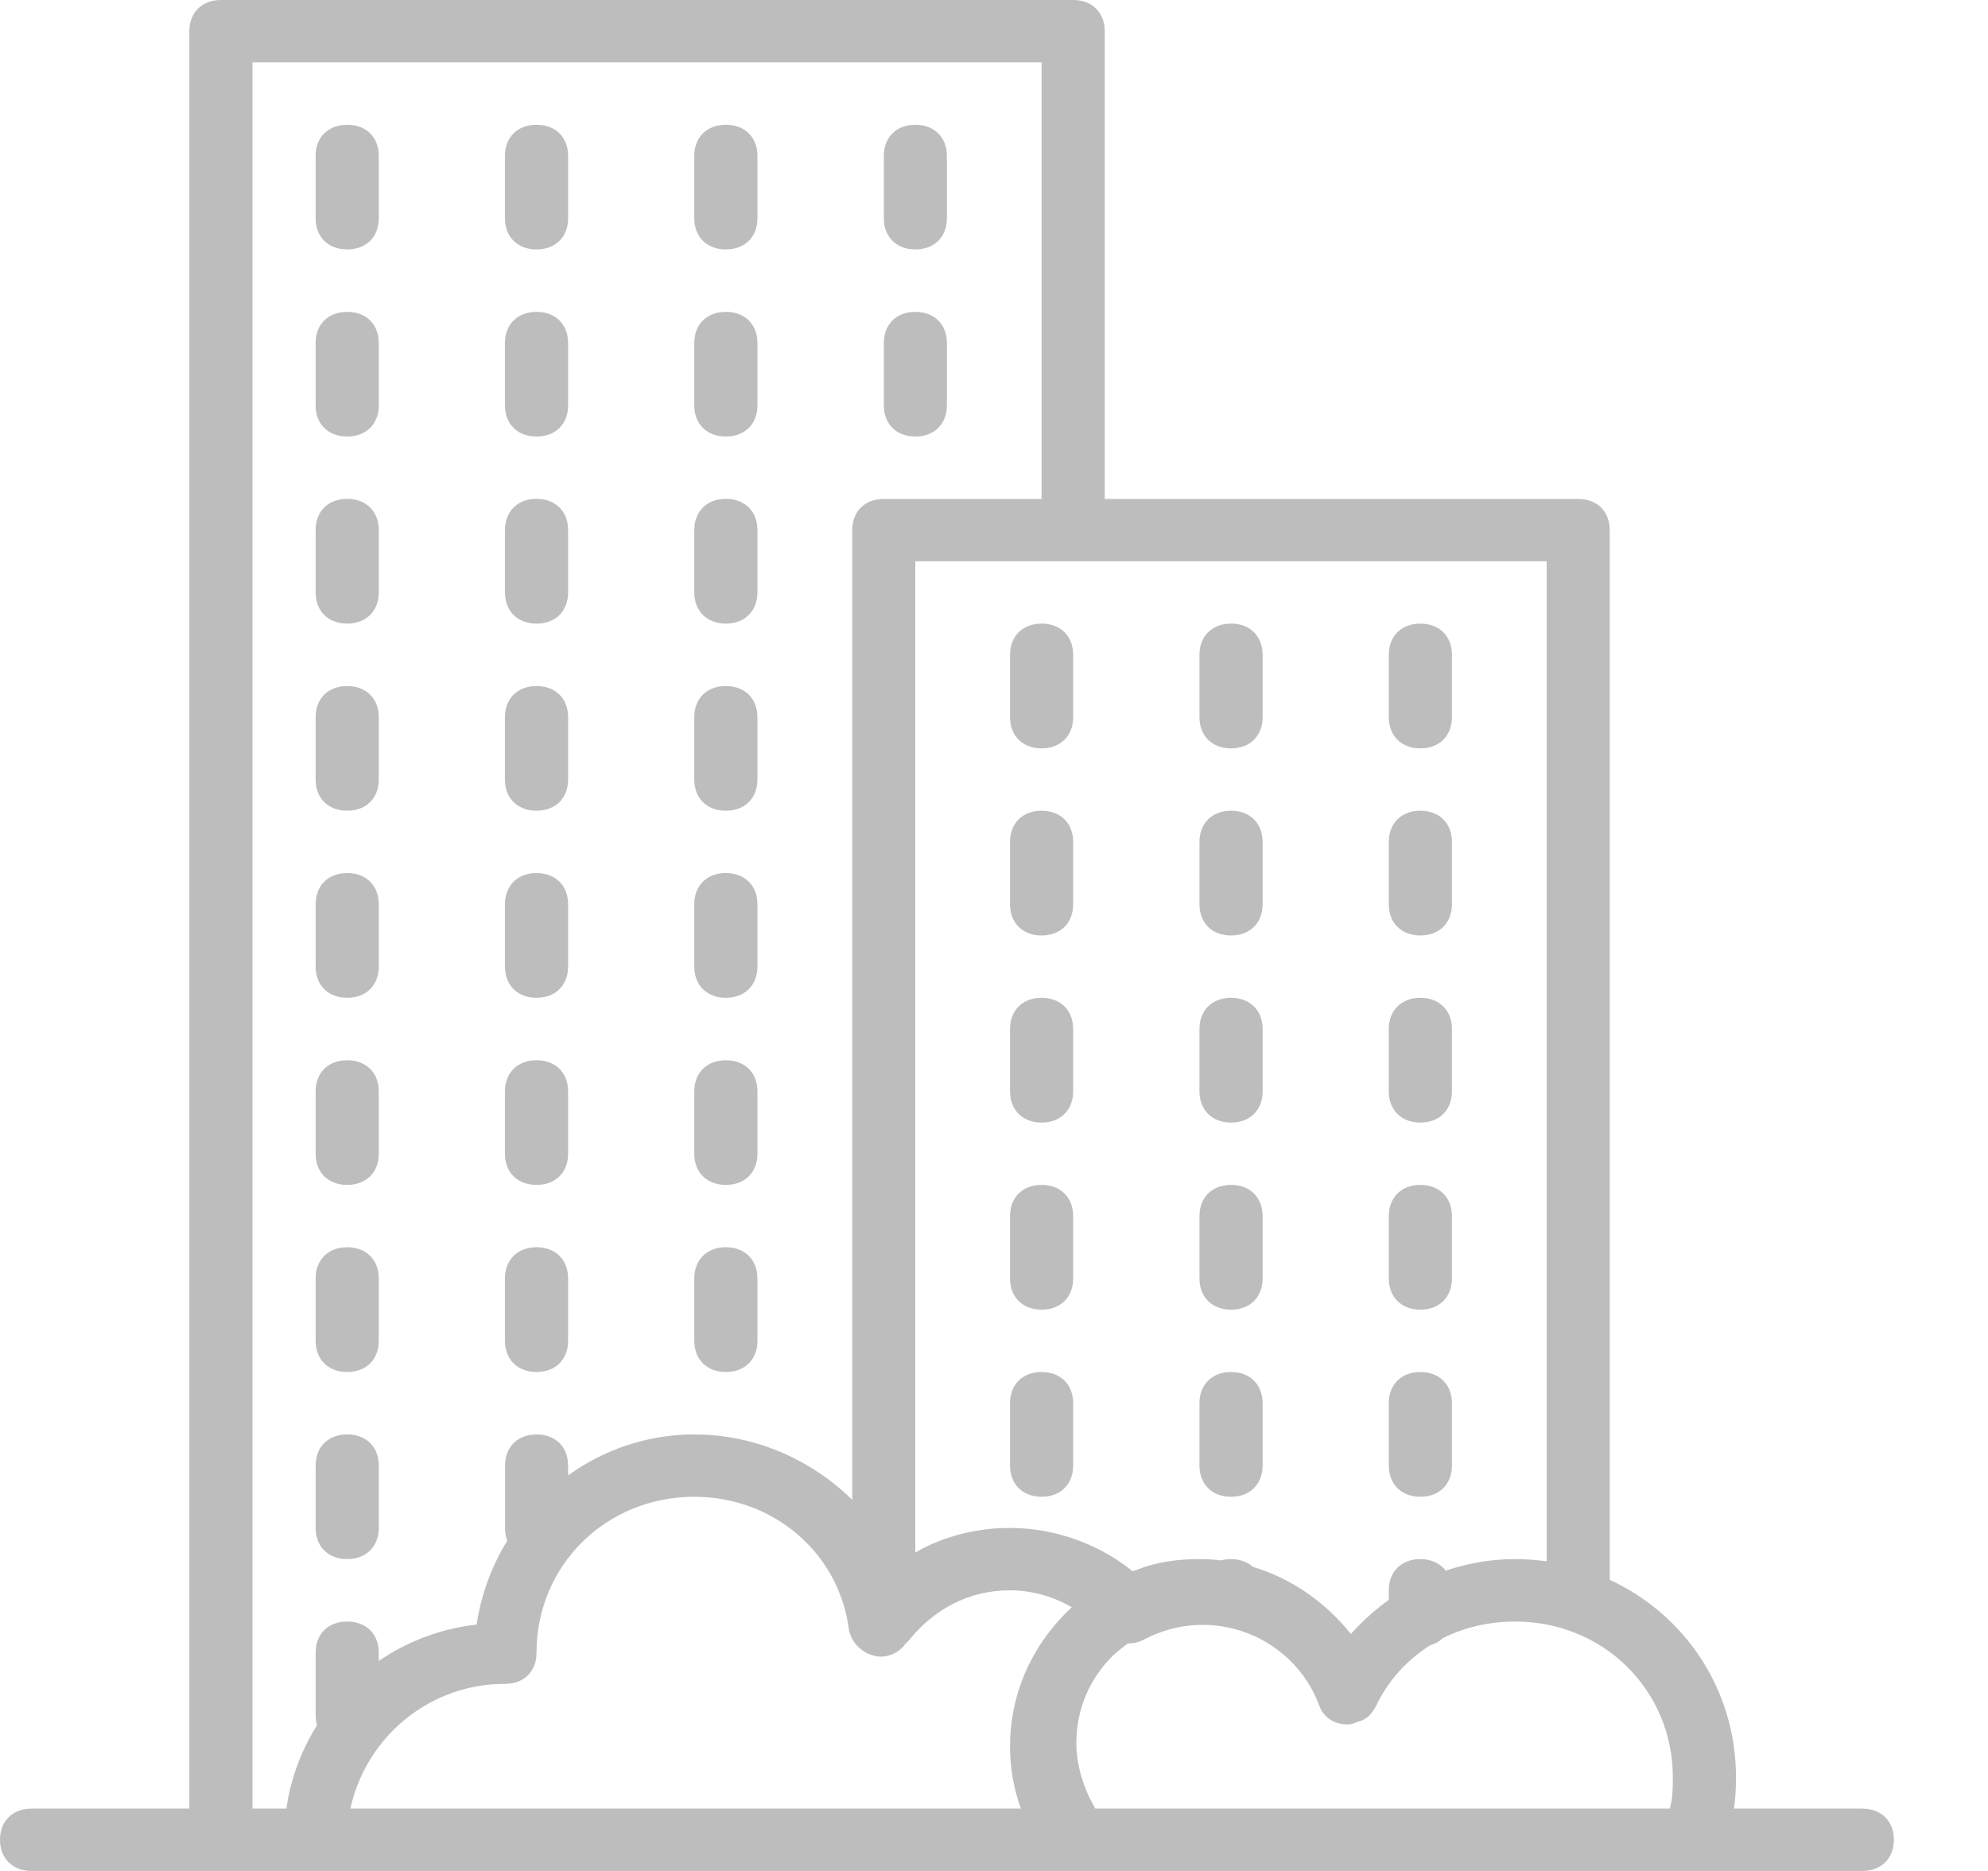 <svg width="17" height="16" viewBox="0 0 17 16" fill="none" xmlns="http://www.w3.org/2000/svg">
<path d="M15.925 15.467H14.828C14.84 15.379 14.845 15.29 14.845 15.2C14.845 14.447 14.407 13.807 13.765 13.51V4.533C13.765 4.373 13.658 4.267 13.496 4.267H9.447V0.267C9.447 0.107 9.339 6.8653e-09 9.177 6.8653e-09H1.889C1.727 -3.12432e-05 1.619 0.107 1.619 0.267V15.467H0.27C0.108 15.467 0 15.573 0 15.733C0 15.893 0.108 16 0.27 16H1.889H2.699H9.177H14.494H15.925C16.087 16 16.195 15.893 16.195 15.733C16.195 15.573 16.087 15.467 15.925 15.467ZM13.226 13.352C13.137 13.34 13.047 13.333 12.956 13.333C12.752 13.333 12.552 13.368 12.363 13.432C12.316 13.37 12.24 13.333 12.146 13.333C11.984 13.333 11.876 13.44 11.876 13.6V13.682C11.774 13.755 11.679 13.838 11.592 13.93C11.579 13.944 11.565 13.959 11.552 13.973C11.329 13.697 11.04 13.497 10.715 13.4C10.668 13.358 10.603 13.333 10.527 13.333C10.496 13.333 10.468 13.337 10.442 13.344C10.381 13.337 10.319 13.333 10.257 13.333C10.088 13.333 9.897 13.355 9.743 13.417C9.724 13.423 9.705 13.43 9.686 13.437C9.499 13.287 9.281 13.179 9.051 13.12C9.049 13.119 9.046 13.119 9.044 13.118C9.024 13.113 9.004 13.108 8.983 13.104C8.967 13.1 8.951 13.097 8.934 13.094C8.927 13.093 8.92 13.091 8.912 13.09C8.895 13.087 8.878 13.085 8.86 13.082C8.852 13.081 8.844 13.08 8.837 13.079C8.82 13.077 8.804 13.075 8.788 13.074C8.776 13.073 8.764 13.072 8.752 13.071C8.74 13.07 8.727 13.069 8.714 13.069C8.688 13.067 8.663 13.067 8.637 13.067C8.617 13.067 8.598 13.067 8.578 13.068C8.565 13.068 8.552 13.069 8.54 13.07C8.534 13.07 8.529 13.07 8.524 13.07C8.278 13.087 8.037 13.155 7.827 13.277V4.8H9.177H13.226V13.352ZM2.159 0.533H8.907V4.267H7.557C7.396 4.267 7.288 4.373 7.288 4.533V12.827C7.15 12.69 6.991 12.575 6.818 12.485C6.802 12.477 6.787 12.469 6.771 12.461C6.765 12.458 6.759 12.455 6.753 12.452C6.56 12.36 6.351 12.3 6.132 12.277C6.129 12.277 6.126 12.276 6.122 12.276C6.097 12.274 6.072 12.272 6.046 12.27C6.039 12.27 6.032 12.269 6.025 12.269C5.996 12.268 5.967 12.267 5.938 12.267C5.536 12.267 5.164 12.397 4.858 12.617V12.533C4.858 12.373 4.75 12.267 4.588 12.267C4.427 12.267 4.319 12.373 4.319 12.533V13.067C4.319 13.107 4.325 13.143 4.338 13.176C4.205 13.392 4.114 13.635 4.076 13.893C3.765 13.928 3.481 14.039 3.239 14.204V14.133C3.239 13.973 3.131 13.867 2.969 13.867C2.807 13.867 2.699 13.973 2.699 14.133V14.667C2.699 14.698 2.703 14.727 2.711 14.754C2.577 14.967 2.486 15.209 2.449 15.467H2.159V0.533H2.159ZM4.196 14.405C4.201 14.405 4.206 14.405 4.212 14.404C4.226 14.403 4.24 14.402 4.255 14.402C4.276 14.401 4.297 14.4 4.319 14.4C4.481 14.4 4.588 14.293 4.588 14.133C4.588 13.387 5.182 12.8 5.938 12.8C6.613 12.8 7.18 13.28 7.261 13.947C7.279 14.019 7.322 14.078 7.381 14.118C7.385 14.12 7.389 14.123 7.393 14.125C7.397 14.128 7.401 14.13 7.406 14.133C7.416 14.138 7.426 14.143 7.437 14.147C7.437 14.147 7.438 14.148 7.438 14.148C7.45 14.153 7.463 14.157 7.477 14.16C7.477 14.16 7.477 14.16 7.477 14.16C7.493 14.165 7.511 14.167 7.53 14.167C7.619 14.168 7.701 14.12 7.746 14.053C7.746 14.053 7.746 14.053 7.747 14.053L7.773 14.027C7.989 13.76 8.286 13.6 8.637 13.6C8.819 13.6 9.002 13.65 9.165 13.745C8.843 14.044 8.661 14.434 8.639 14.851C8.638 14.878 8.637 14.906 8.637 14.933C8.637 15.119 8.668 15.296 8.73 15.467H2.996C3.122 14.893 3.603 14.459 4.196 14.405ZM9.367 15.467C9.264 15.294 9.204 15.091 9.204 14.907C9.204 14.612 9.322 14.346 9.524 14.152C9.563 14.117 9.604 14.084 9.647 14.054C9.689 14.055 9.732 14.046 9.771 14.027C10.365 13.707 11.066 14 11.282 14.587C11.309 14.667 11.39 14.747 11.525 14.747C11.551 14.747 11.579 14.739 11.608 14.724C11.675 14.713 11.729 14.664 11.768 14.587C11.873 14.367 12.035 14.192 12.232 14.069C12.274 14.057 12.311 14.036 12.34 14.008C12.525 13.916 12.736 13.867 12.956 13.867C13.711 13.867 14.305 14.453 14.305 15.2C14.305 15.28 14.305 15.387 14.278 15.467H9.367Z" fill="#BDBDBD"/>
<path d="M8.907 6.933C8.745 6.933 8.637 7.04 8.637 7.2V7.733C8.637 7.893 8.745 8 8.907 8C9.069 8 9.177 7.893 9.177 7.733V7.2C9.177 7.04 9.069 6.933 8.907 6.933Z" fill="#BDBDBD"/>
<path d="M8.907 11.733C8.745 11.733 8.637 11.84 8.637 12V12.533C8.637 12.693 8.745 12.8 8.907 12.8C9.069 12.8 9.177 12.693 9.177 12.533V12C9.177 11.84 9.069 11.733 8.907 11.733Z" fill="#BDBDBD"/>
<path d="M8.907 8.533C8.745 8.533 8.637 8.64 8.637 8.8V9.333C8.637 9.493 8.745 9.6 8.907 9.6C9.069 9.6 9.177 9.493 9.177 9.333V8.8C9.177 8.64 9.069 8.533 8.907 8.533Z" fill="#BDBDBD"/>
<path d="M8.907 10.133C8.745 10.133 8.637 10.24 8.637 10.4V10.933C8.637 11.093 8.745 11.2 8.907 11.2C9.069 11.2 9.177 11.093 9.177 10.933V10.4C9.177 10.24 9.069 10.133 8.907 10.133Z" fill="#BDBDBD"/>
<path d="M8.907 5.333C8.745 5.333 8.637 5.44 8.637 5.6V6.133C8.637 6.293 8.745 6.4 8.907 6.4C9.069 6.4 9.177 6.293 9.177 6.133V5.6C9.177 5.44 9.069 5.333 8.907 5.333Z" fill="#BDBDBD"/>
<path d="M10.527 8C10.689 8 10.797 7.893 10.797 7.733V7.2C10.797 7.04 10.689 6.933 10.527 6.933C10.365 6.933 10.257 7.04 10.257 7.2V7.733C10.257 7.893 10.365 8 10.527 8Z" fill="#BDBDBD"/>
<path d="M10.527 6.4C10.689 6.4 10.797 6.293 10.797 6.133V5.6C10.797 5.44 10.689 5.333 10.527 5.333C10.365 5.333 10.257 5.44 10.257 5.6V6.133C10.257 6.293 10.365 6.4 10.527 6.4Z" fill="#BDBDBD"/>
<path d="M10.527 9.6C10.689 9.6 10.797 9.493 10.797 9.333V8.8C10.797 8.64 10.689 8.533 10.527 8.533C10.365 8.533 10.257 8.64 10.257 8.8V9.333C10.257 9.493 10.365 9.6 10.527 9.6Z" fill="#BDBDBD"/>
<path d="M10.527 11.2C10.689 11.2 10.797 11.093 10.797 10.933V10.4C10.797 10.24 10.689 10.133 10.527 10.133C10.365 10.133 10.257 10.24 10.257 10.4V10.933C10.257 11.093 10.365 11.2 10.527 11.2Z" fill="#BDBDBD"/>
<path d="M10.527 12.8C10.689 12.8 10.797 12.693 10.797 12.533V12C10.797 11.84 10.689 11.733 10.527 11.733C10.365 11.733 10.257 11.84 10.257 12V12.533C10.257 12.693 10.365 12.8 10.527 12.8Z" fill="#BDBDBD"/>
<path d="M12.146 9.6C12.308 9.6 12.416 9.493 12.416 9.333V8.8C12.416 8.64 12.308 8.533 12.146 8.533C11.984 8.533 11.876 8.64 11.876 8.8V9.333C11.876 9.493 11.984 9.6 12.146 9.6Z" fill="#BDBDBD"/>
<path d="M12.146 8C12.308 8 12.416 7.893 12.416 7.733V7.2C12.416 7.04 12.308 6.933 12.146 6.933C11.984 6.933 11.876 7.04 11.876 7.2V7.733C11.876 7.893 11.984 8 12.146 8Z" fill="#BDBDBD"/>
<path d="M12.146 12.8C12.308 12.8 12.416 12.693 12.416 12.533V12C12.416 11.84 12.308 11.733 12.146 11.733C11.984 11.733 11.876 11.84 11.876 12V12.533C11.876 12.693 11.984 12.8 12.146 12.8Z" fill="#BDBDBD"/>
<path d="M12.146 11.2C12.308 11.2 12.416 11.093 12.416 10.933V10.4C12.416 10.24 12.308 10.133 12.146 10.133C11.984 10.133 11.876 10.24 11.876 10.4V10.933C11.876 11.093 11.984 11.2 12.146 11.2Z" fill="#BDBDBD"/>
<path d="M12.146 6.4C12.308 6.4 12.416 6.293 12.416 6.133V5.6C12.416 5.44 12.308 5.333 12.146 5.333C11.984 5.333 11.876 5.44 11.876 5.6V6.133C11.876 6.293 11.984 6.4 12.146 6.4Z" fill="#BDBDBD"/>
<path d="M2.969 10.133C3.131 10.133 3.239 10.027 3.239 9.867V9.333C3.239 9.173 3.131 9.067 2.969 9.067C2.807 9.067 2.699 9.173 2.699 9.333V9.867C2.699 10.027 2.807 10.133 2.969 10.133Z" fill="#BDBDBD"/>
<path d="M2.969 11.733C3.131 11.733 3.239 11.627 3.239 11.466V10.933C3.239 10.773 3.131 10.666 2.969 10.666C2.807 10.666 2.699 10.773 2.699 10.933V11.466C2.699 11.627 2.807 11.733 2.969 11.733Z" fill="#BDBDBD"/>
<path d="M2.969 13.333C3.131 13.333 3.239 13.226 3.239 13.066V12.533C3.239 12.373 3.131 12.267 2.969 12.267C2.807 12.267 2.699 12.373 2.699 12.533V13.066C2.699 13.226 2.807 13.333 2.969 13.333Z" fill="#BDBDBD"/>
<path d="M2.969 2.133C3.131 2.133 3.239 2.027 3.239 1.867V1.333C3.239 1.173 3.131 1.067 2.969 1.067C2.807 1.067 2.699 1.173 2.699 1.333V1.867C2.699 2.027 2.807 2.133 2.969 2.133Z" fill="#BDBDBD"/>
<path d="M2.969 3.733C3.131 3.733 3.239 3.627 3.239 3.467V2.933C3.239 2.773 3.131 2.667 2.969 2.667C2.807 2.667 2.699 2.773 2.699 2.933V3.467C2.699 3.627 2.807 3.733 2.969 3.733Z" fill="#BDBDBD"/>
<path d="M2.969 5.333C3.131 5.333 3.239 5.226 3.239 5.066V4.533C3.239 4.373 3.131 4.266 2.969 4.266C2.807 4.266 2.699 4.373 2.699 4.533V5.066C2.699 5.226 2.807 5.333 2.969 5.333Z" fill="#BDBDBD"/>
<path d="M2.969 6.933C3.131 6.933 3.239 6.827 3.239 6.667V6.133C3.239 5.973 3.131 5.867 2.969 5.867C2.807 5.867 2.699 5.973 2.699 6.133V6.667C2.699 6.827 2.807 6.933 2.969 6.933Z" fill="#BDBDBD"/>
<path d="M2.969 8.533C3.131 8.533 3.239 8.426 3.239 8.266V7.733C3.239 7.573 3.131 7.466 2.969 7.466C2.807 7.466 2.699 7.573 2.699 7.733V8.266C2.699 8.426 2.807 8.533 2.969 8.533Z" fill="#BDBDBD"/>
<path d="M4.588 3.733C4.75 3.733 4.858 3.627 4.858 3.467V2.933C4.858 2.773 4.75 2.667 4.588 2.667C4.426 2.667 4.318 2.773 4.318 2.933V3.467C4.318 3.627 4.426 3.733 4.588 3.733Z" fill="#BDBDBD"/>
<path d="M4.588 2.133C4.75 2.133 4.858 2.027 4.858 1.867V1.333C4.858 1.173 4.75 1.067 4.588 1.067C4.426 1.067 4.318 1.173 4.318 1.333V1.867C4.318 2.027 4.426 2.133 4.588 2.133Z" fill="#BDBDBD"/>
<path d="M4.588 6.933C4.75 6.933 4.858 6.827 4.858 6.667V6.133C4.858 5.973 4.75 5.867 4.588 5.867C4.426 5.867 4.318 5.973 4.318 6.133V6.667C4.318 6.827 4.426 6.933 4.588 6.933Z" fill="#BDBDBD"/>
<path d="M4.588 5.333C4.75 5.333 4.858 5.226 4.858 5.066V4.533C4.858 4.373 4.75 4.266 4.588 4.266C4.426 4.266 4.318 4.373 4.318 4.533V5.066C4.318 5.226 4.426 5.333 4.588 5.333Z" fill="#BDBDBD"/>
<path d="M4.588 8.533C4.75 8.533 4.858 8.426 4.858 8.266V7.733C4.858 7.573 4.75 7.466 4.588 7.466C4.426 7.466 4.318 7.573 4.318 7.733V8.266C4.318 8.426 4.426 8.533 4.588 8.533Z" fill="#BDBDBD"/>
<path d="M4.588 10.133C4.75 10.133 4.858 10.027 4.858 9.867V9.333C4.858 9.173 4.75 9.067 4.588 9.067C4.426 9.067 4.318 9.173 4.318 9.333V9.867C4.318 10.027 4.426 10.133 4.588 10.133Z" fill="#BDBDBD"/>
<path d="M4.588 11.733C4.75 11.733 4.858 11.627 4.858 11.466V10.933C4.858 10.773 4.75 10.666 4.588 10.666C4.426 10.666 4.318 10.773 4.318 10.933V11.466C4.318 11.627 4.426 11.733 4.588 11.733Z" fill="#BDBDBD"/>
<path d="M6.207 5.333C6.369 5.333 6.477 5.226 6.477 5.066V4.533C6.477 4.373 6.369 4.266 6.207 4.266C6.045 4.266 5.937 4.373 5.937 4.533V5.066C5.937 5.226 6.045 5.333 6.207 5.333Z" fill="#BDBDBD"/>
<path d="M6.207 3.733C6.369 3.733 6.477 3.627 6.477 3.467V2.933C6.477 2.773 6.369 2.667 6.207 2.667C6.045 2.667 5.937 2.773 5.937 2.933V3.467C5.937 3.627 6.045 3.733 6.207 3.733Z" fill="#BDBDBD"/>
<path d="M6.207 2.133C6.369 2.133 6.477 2.027 6.477 1.867V1.333C6.477 1.173 6.369 1.067 6.207 1.067C6.045 1.067 5.937 1.173 5.937 1.333V1.867C5.937 2.027 6.045 2.133 6.207 2.133Z" fill="#BDBDBD"/>
<path d="M6.207 11.733C6.369 11.733 6.477 11.627 6.477 11.466V10.933C6.477 10.773 6.369 10.666 6.207 10.666C6.045 10.666 5.937 10.773 5.937 10.933V11.466C5.937 11.627 6.045 11.733 6.207 11.733Z" fill="#BDBDBD"/>
<path d="M6.207 10.133C6.369 10.133 6.477 10.027 6.477 9.867V9.333C6.477 9.173 6.369 9.067 6.207 9.067C6.045 9.067 5.937 9.173 5.937 9.333V9.867C5.937 10.027 6.045 10.133 6.207 10.133Z" fill="#BDBDBD"/>
<path d="M6.207 8.533C6.369 8.533 6.477 8.426 6.477 8.266V7.733C6.477 7.573 6.369 7.466 6.207 7.466C6.045 7.466 5.937 7.573 5.937 7.733V8.266C5.937 8.426 6.045 8.533 6.207 8.533Z" fill="#BDBDBD"/>
<path d="M6.207 6.933C6.369 6.933 6.477 6.827 6.477 6.667V6.133C6.477 5.973 6.369 5.867 6.207 5.867C6.045 5.867 5.937 5.973 5.937 6.133V6.667C5.937 6.827 6.045 6.933 6.207 6.933Z" fill="#BDBDBD"/>
<path d="M7.827 3.733C7.989 3.733 8.097 3.627 8.097 3.467V2.933C8.097 2.773 7.989 2.667 7.827 2.667C7.666 2.667 7.558 2.773 7.558 2.933V3.467C7.558 3.627 7.666 3.733 7.827 3.733Z" fill="#BDBDBD"/>
<path d="M7.827 2.133C7.989 2.133 8.097 2.027 8.097 1.867V1.333C8.097 1.173 7.989 1.067 7.827 1.067C7.666 1.067 7.558 1.173 7.558 1.333V1.867C7.558 2.027 7.666 2.133 7.827 2.133Z" fill="#BDBDBD"/>
</svg>
